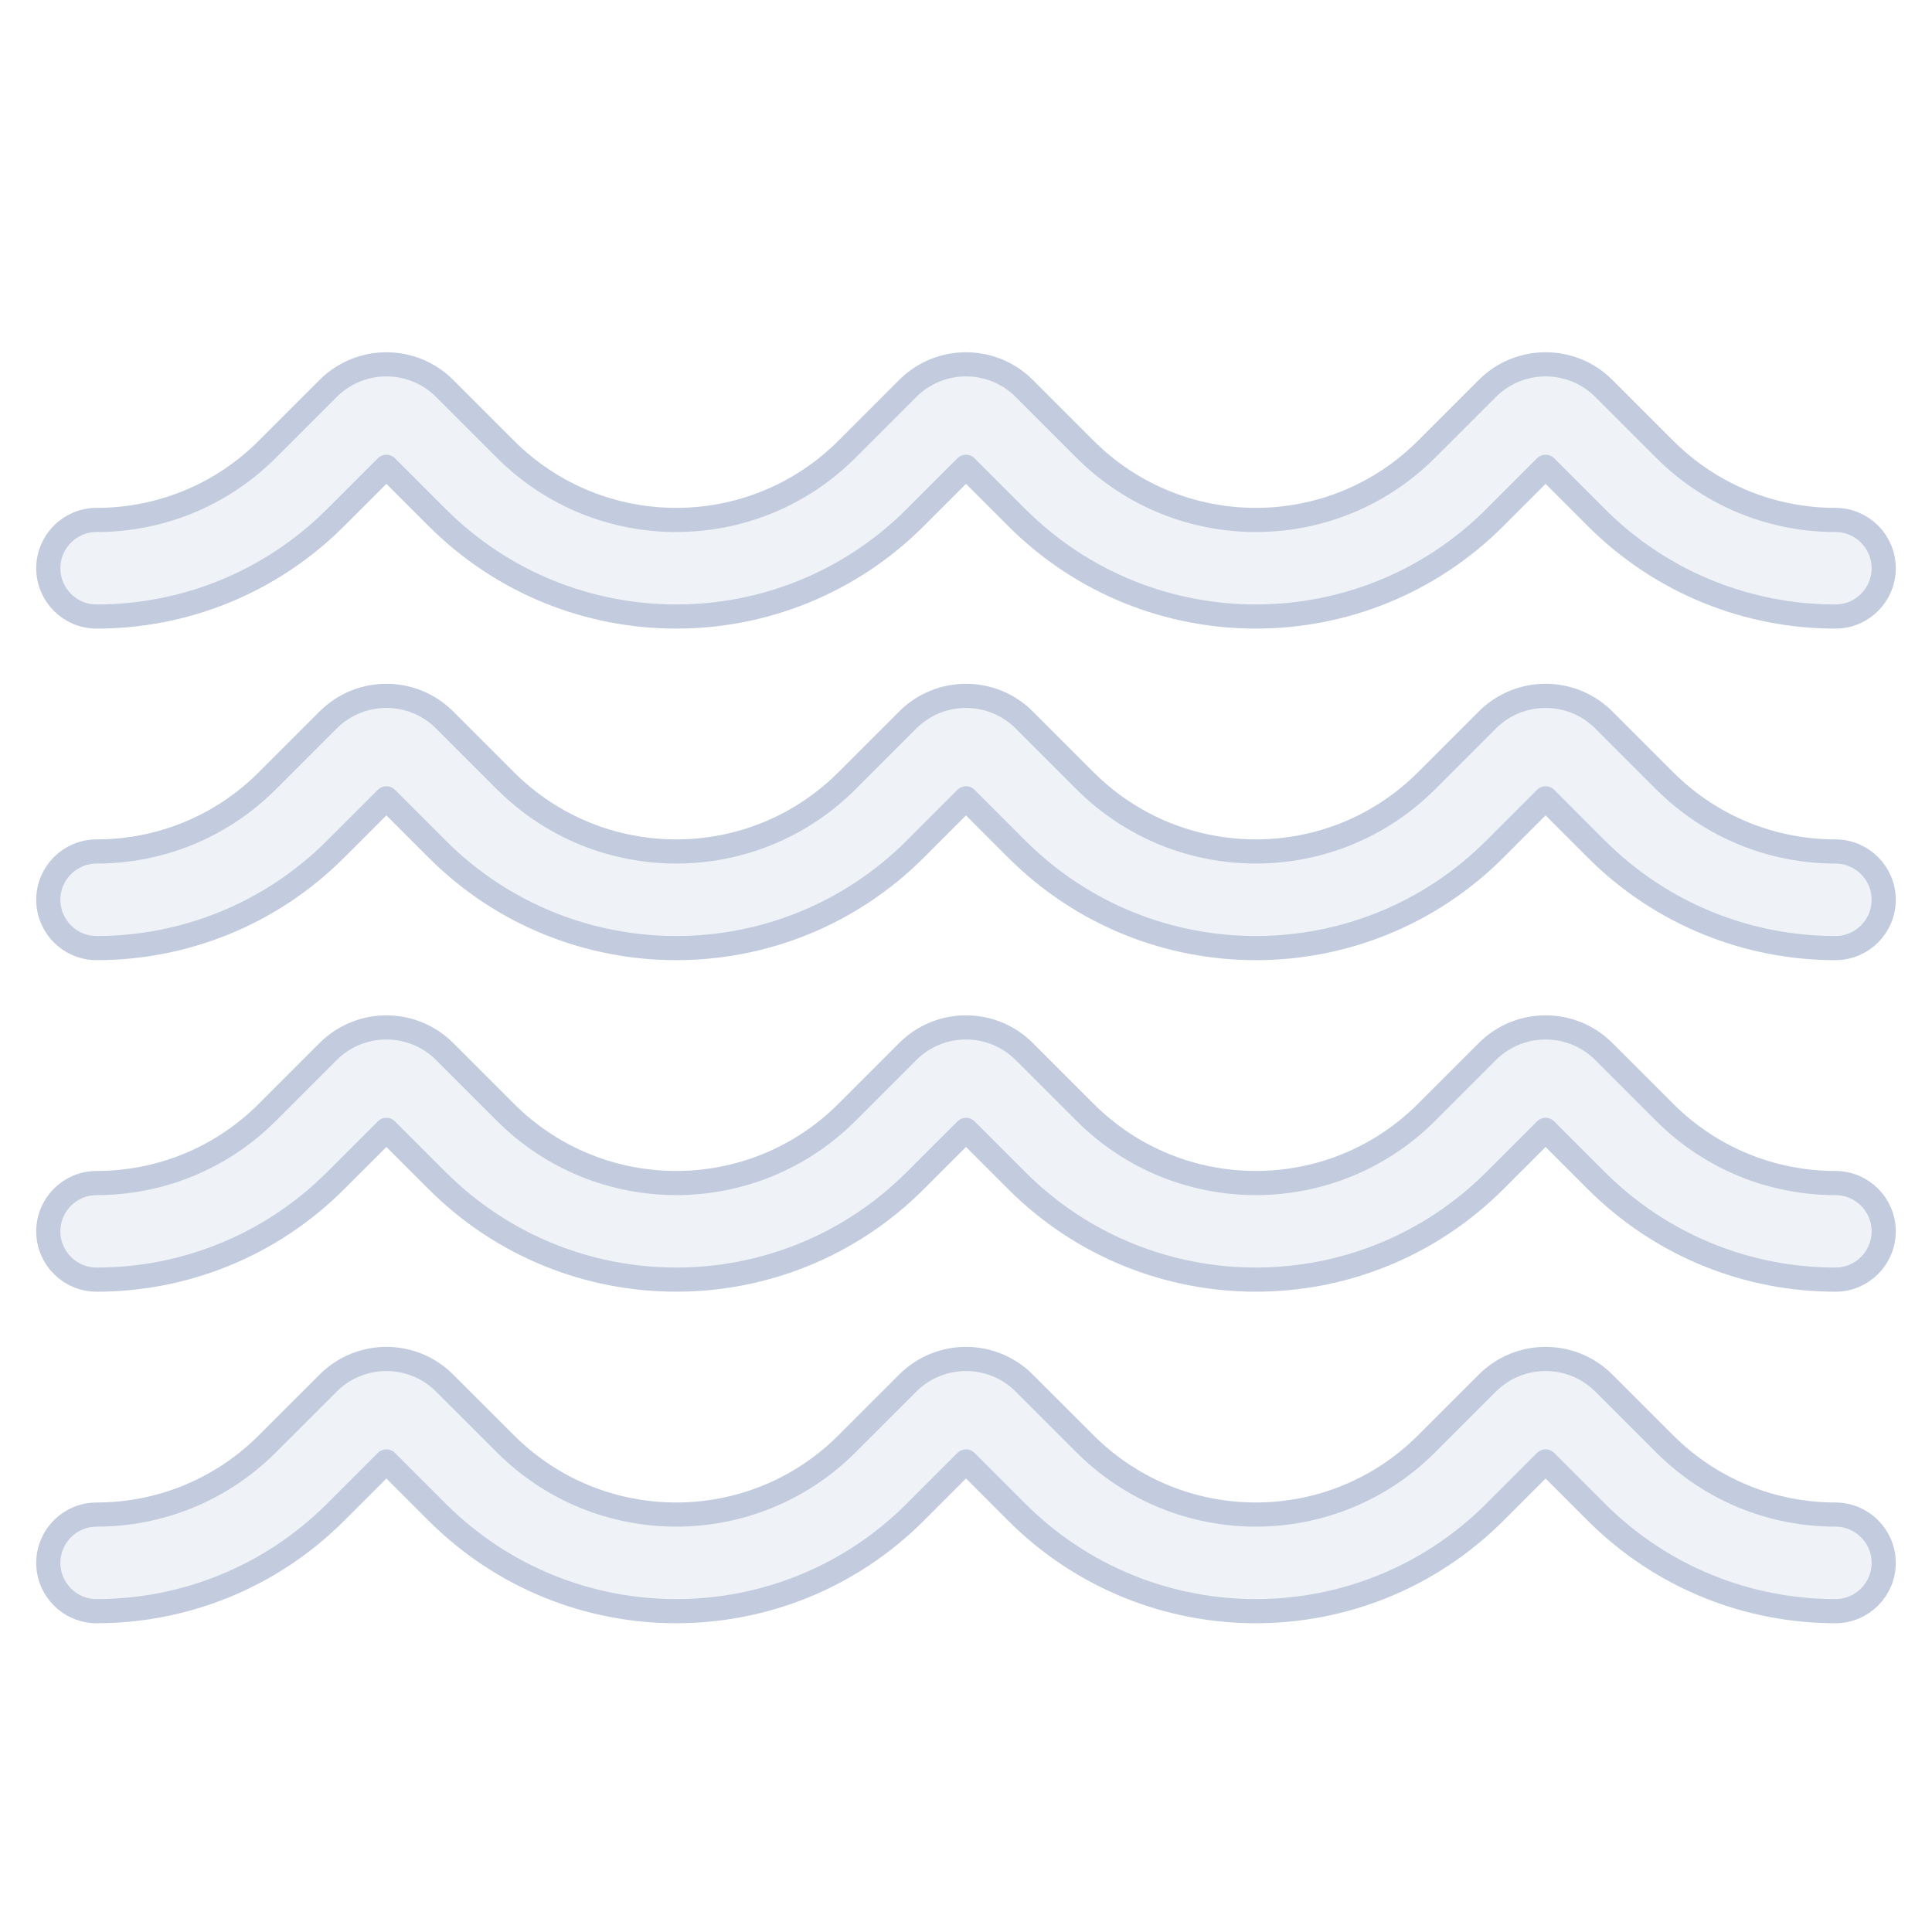 <svg width="80" height="80" viewBox="0 0 80 80" fill="none" xmlns="http://www.w3.org/2000/svg">
  <path d="M16 19.329L18.101 21.429C23.568 26.896 32.432 26.896 37.9 21.429L38.414 20.914L40 19.329L42.1 21.429C47.568 26.896 56.432 26.896 61.9 21.429L62.414 20.914L64 19.329L66.1 21.429C68.834 24.162 72.42 25.53 76 25.53C77.105 25.53 78 24.634 78 23.53C78 22.425 77.105 21.53 76 21.53C73.438 21.53 70.882 20.554 68.929 18.601L66.414 16.086C65.081 14.753 62.919 14.753 61.586 16.086L59.071 18.601C55.166 22.506 48.834 22.506 44.929 18.601L42.414 16.086C41.081 14.753 38.919 14.753 37.586 16.086L35.071 18.601C31.166 22.506 24.834 22.506 20.929 18.601L18.414 16.086C17.081 14.753 14.919 14.753 13.586 16.086L12.086 17.586L11.071 18.601C9.118 20.554 6.562 21.53 4 21.53C2.895 21.53 2 22.425 2 23.53C2 24.634 2.895 25.53 4 25.53C7.58 25.53 11.166 24.162 13.899 21.429L14.414 20.914L16 19.329Z" fill="#C2CCDE" fill-opacity="0.25" />
  <path d="M16 33.057L18.101 35.158C23.568 40.625 32.432 40.625 37.9 35.158L38.414 34.643L40 33.057L42.1 35.158C47.568 40.625 56.432 40.625 61.9 35.158L62.414 34.643L64 33.057L66.1 35.158C68.834 37.891 72.42 39.258 76 39.258C77.105 39.258 78 38.363 78 37.258C78 36.154 77.105 35.258 76 35.258C73.438 35.258 70.882 34.282 68.929 32.329L66.414 29.814C65.081 28.481 62.919 28.481 61.586 29.814L59.071 32.329C55.166 36.234 48.834 36.234 44.929 32.329L42.414 29.814C41.081 28.481 38.919 28.481 37.586 29.814L35.071 32.329C31.166 36.234 24.834 36.234 20.929 32.329L18.414 29.814C17.081 28.481 14.919 28.481 13.586 29.814L11.071 32.329C9.118 34.282 6.562 35.258 4 35.258C2.895 35.258 2 36.154 2 37.258C2 38.363 2.895 39.258 4 39.258C7.58 39.258 11.166 37.891 13.899 35.158L16 33.057Z" fill="#C2CCDE" fill-opacity="0.25" />
  <path d="M14.414 48.371L13.899 48.886C11.166 51.619 7.58 52.987 4 52.987C2.895 52.987 2 52.091 2 50.987C2 49.882 2.895 48.987 4 48.987C6.562 48.987 9.118 48.011 11.071 46.058L13.586 43.543C14.919 42.21 17.081 42.21 18.414 43.543L20.929 46.058C24.834 49.963 31.166 49.963 35.071 46.058L37.586 43.543C38.919 42.21 41.081 42.21 42.414 43.543L44.929 46.058C48.834 49.963 55.166 49.963 59.071 46.058L61.586 43.543C62.919 42.21 65.081 42.21 66.414 43.543L68.929 46.058C70.882 48.011 73.438 48.987 76 48.987C77.105 48.987 78 49.882 78 50.987C78 52.091 77.105 52.987 76 52.987C72.42 52.987 68.834 51.619 66.1 48.886L64 46.786L62.414 48.371L61.9 48.886C56.432 54.353 47.568 54.353 42.1 48.886L40 46.786L38.414 48.371L37.9 48.886C32.432 54.353 23.568 54.353 18.101 48.886L16 46.786L14.414 48.371Z" fill="#C2CCDE" fill-opacity="0.25" />
  <path d="M16 60.514L18.101 62.615C23.568 68.082 32.432 68.082 37.9 62.615L38.414 62.1L40 60.514L42.1 62.615C47.568 68.082 56.432 68.082 61.9 62.615L62.414 62.1L64 60.514L66.1 62.615C68.834 65.348 72.42 66.715 76 66.715C77.105 66.715 78 65.82 78 64.715C78 63.611 77.105 62.715 76 62.715C73.438 62.715 70.882 61.739 68.929 59.786L66.414 57.272C65.081 55.938 62.919 55.938 61.586 57.272L59.071 59.786C55.166 63.691 48.834 63.691 44.929 59.786L42.414 57.272C41.081 55.938 38.919 55.938 37.586 57.272L35.071 59.786C31.166 63.691 24.834 63.691 20.929 59.786L18.414 57.272C17.081 55.938 14.919 55.938 13.586 57.272L11.071 59.786C9.118 61.739 6.562 62.715 4 62.715C2.895 62.715 2 63.611 2 64.715C2 65.82 2.895 66.715 4 66.715C7.58 66.715 11.166 65.348 13.899 62.615L14.414 62.1L16 60.514Z" fill="#C2CCDE" fill-opacity="0.25" />
  <path d="M16 19.329L18.101 21.429C23.568 26.896 32.432 26.896 37.9 21.429L38.414 20.914L40 19.329L42.1 21.429C47.568 26.896 56.432 26.896 61.9 21.429L62.414 20.914L64 19.329L66.1 21.429C68.834 24.162 72.42 25.53 76 25.53C77.105 25.53 78 24.634 78 23.53C78 22.425 77.105 21.53 76 21.53C73.438 21.53 70.882 20.554 68.929 18.601L66.414 16.086C65.081 14.753 62.919 14.753 61.586 16.086L59.071 18.601C55.166 22.506 48.834 22.506 44.929 18.601L42.414 16.086C41.081 14.753 38.919 14.753 37.586 16.086L35.071 18.601C31.166 22.506 24.834 22.506 20.929 18.601L18.414 16.086C17.081 14.753 14.919 14.753 13.586 16.086L12.086 17.586L11.071 18.601C9.118 20.554 6.562 21.53 4 21.53C2.895 21.53 2 22.425 2 23.53C2 24.634 2.895 25.53 4 25.53C7.58 25.53 11.166 24.162 13.899 21.429L14.414 20.914L16 19.329Z" stroke="#C2CCDE" stroke-linecap="round" stroke-linejoin="round" />
  <path d="M16 33.057L18.101 35.158C23.568 40.625 32.432 40.625 37.9 35.158L38.414 34.643L40 33.057L42.1 35.158C47.568 40.625 56.432 40.625 61.9 35.158L62.414 34.643L64 33.057L66.1 35.158C68.834 37.891 72.42 39.258 76 39.258C77.105 39.258 78 38.363 78 37.258C78 36.154 77.105 35.258 76 35.258C73.438 35.258 70.882 34.282 68.929 32.329L66.414 29.814C65.081 28.481 62.919 28.481 61.586 29.814L59.071 32.329C55.166 36.234 48.834 36.234 44.929 32.329L42.414 29.814C41.081 28.481 38.919 28.481 37.586 29.814L35.071 32.329C31.166 36.234 24.834 36.234 20.929 32.329L18.414 29.814C17.081 28.481 14.919 28.481 13.586 29.814L11.071 32.329C9.118 34.282 6.562 35.258 4 35.258C2.895 35.258 2 36.154 2 37.258C2 38.363 2.895 39.258 4 39.258C7.58 39.258 11.166 37.891 13.899 35.158L16 33.057Z" stroke="#C2CCDE" stroke-linecap="round" stroke-linejoin="round" />
  <path d="M14.414 48.371L13.899 48.886C11.166 51.619 7.58 52.987 4 52.987C2.895 52.987 2 52.091 2 50.987C2 49.882 2.895 48.987 4 48.987C6.562 48.987 9.118 48.011 11.071 46.058L13.586 43.543C14.919 42.21 17.081 42.21 18.414 43.543L20.929 46.058C24.834 49.963 31.166 49.963 35.071 46.058L37.586 43.543C38.919 42.21 41.081 42.21 42.414 43.543L44.929 46.058C48.834 49.963 55.166 49.963 59.071 46.058L61.586 43.543C62.919 42.21 65.081 42.21 66.414 43.543L68.929 46.058C70.882 48.011 73.438 48.987 76 48.987C77.105 48.987 78 49.882 78 50.987C78 52.091 77.105 52.987 76 52.987C72.42 52.987 68.834 51.619 66.1 48.886L64 46.786L62.414 48.371L61.9 48.886C56.432 54.353 47.568 54.353 42.1 48.886L40 46.786L38.414 48.371L37.9 48.886C32.432 54.353 23.568 54.353 18.101 48.886L16 46.786L14.414 48.371Z" stroke="#C2CCDE" stroke-linecap="round" stroke-linejoin="round" />
  <path d="M16 60.514L18.101 62.615C23.568 68.082 32.432 68.082 37.9 62.615L38.414 62.1L40 60.514L42.1 62.615C47.568 68.082 56.432 68.082 61.9 62.615L62.414 62.1L64 60.514L66.1 62.615C68.834 65.348 72.42 66.715 76 66.715C77.105 66.715 78 65.82 78 64.715C78 63.611 77.105 62.715 76 62.715C73.438 62.715 70.882 61.739 68.929 59.786L66.414 57.272C65.081 55.938 62.919 55.938 61.586 57.272L59.071 59.786C55.166 63.691 48.834 63.691 44.929 59.786L42.414 57.272C41.081 55.938 38.919 55.938 37.586 57.272L35.071 59.786C31.166 63.691 24.834 63.691 20.929 59.786L18.414 57.272C17.081 55.938 14.919 55.938 13.586 57.272L11.071 59.786C9.118 61.739 6.562 62.715 4 62.715C2.895 62.715 2 63.611 2 64.715C2 65.82 2.895 66.715 4 66.715C7.58 66.715 11.166 65.348 13.899 62.615L14.414 62.1L16 60.514Z" stroke="#C2CCDE" stroke-linecap="round" stroke-linejoin="round" />
</svg>